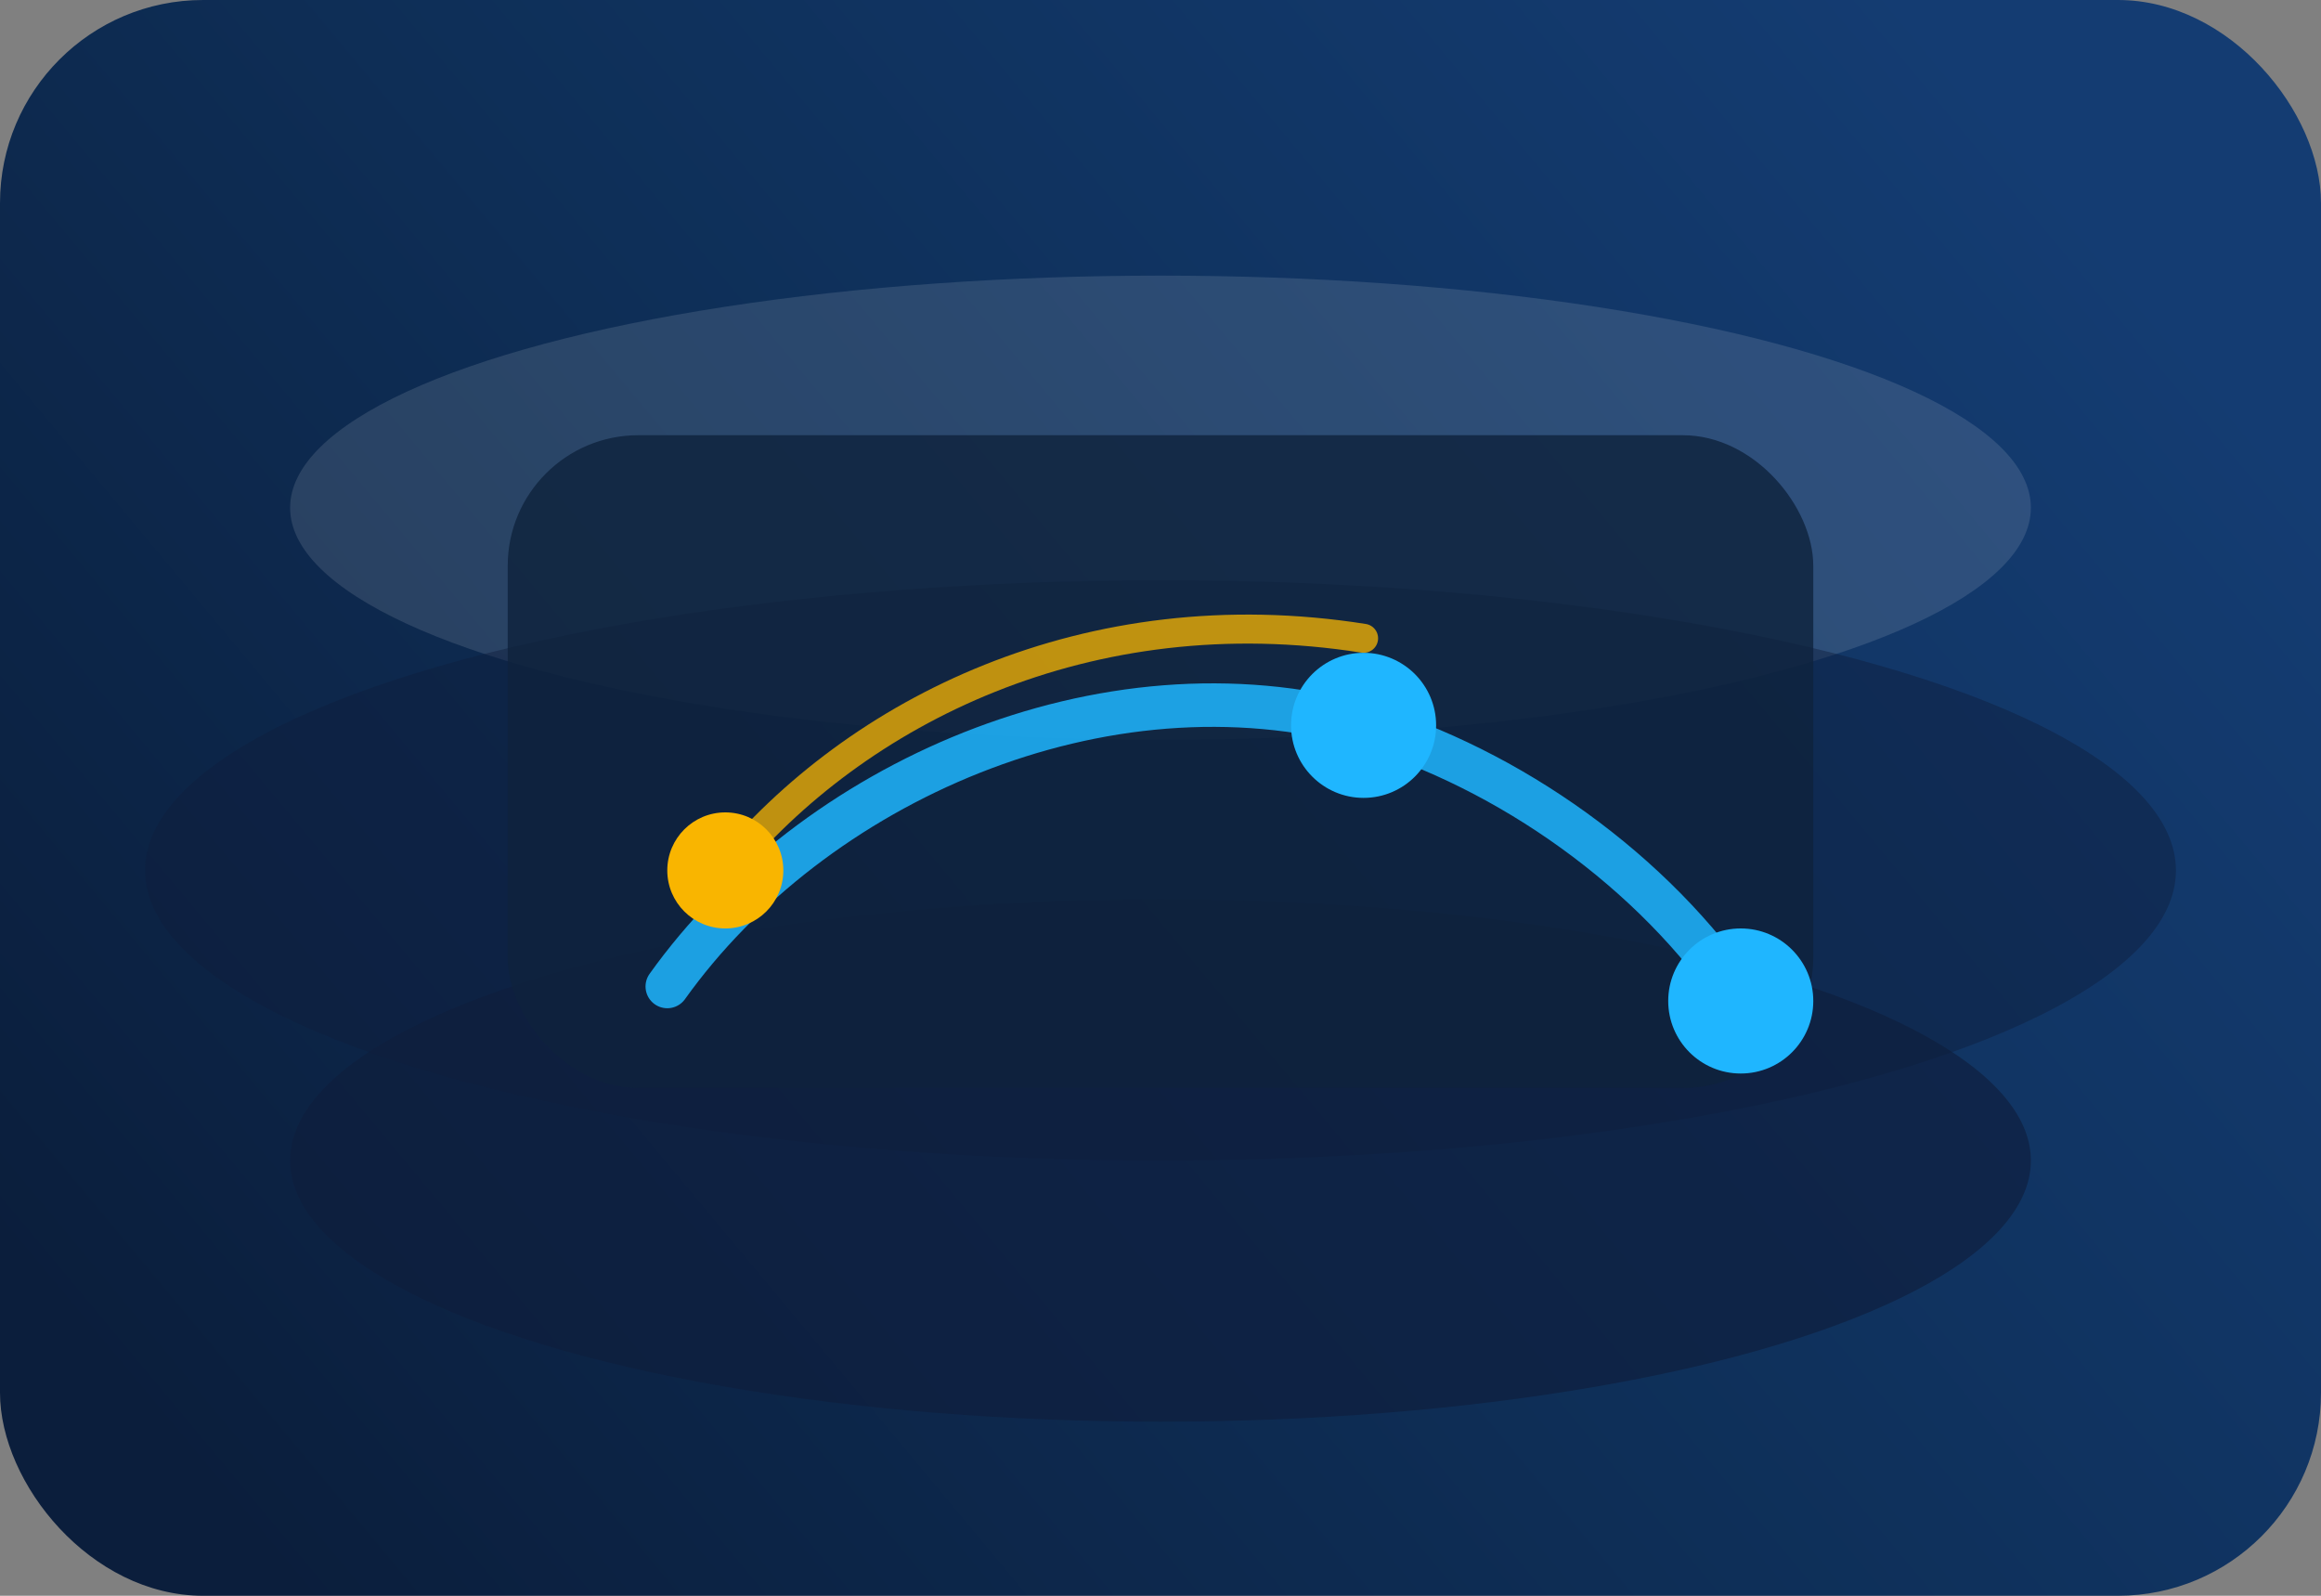 <svg width="320" height="220" viewBox="0 0 320 220" fill="none" xmlns="http://www.w3.org/2000/svg">
  <rect x="0" y="0" width="320" height="220" fill="#808080" stroke="none"/>
  <rect width="320" height="220" rx="28" fill="url(#paint0_linear)"/>
  <ellipse cx="160" cy="70" rx="120" ry="32" fill="rgba(255,255,255,0.12)"/>
  <ellipse cx="160" cy="120" rx="140" ry="40" fill="rgba(15, 30, 60, 0.45)"/>
  <ellipse cx="160" cy="160" rx="120" ry="36" fill="rgba(15, 30, 60, 0.65)"/>
  <rect x="70" y="60" width="180" height="90" rx="18" fill="#0E223D" opacity="0.8"/>
  <path d="M92 136C112 108 152 90 188 100C208 106 228 120 240 138" stroke="#1FB6FF" stroke-width="6" stroke-linecap="round" opacity="0.85"/>
  <path d="M100 120C118 98 150 82 188 88" stroke="#F9B500" stroke-width="4" stroke-linecap="round" opacity="0.75"/>
  <circle cx="100" cy="120" r="8" fill="#F9B500"/>
  <circle cx="188" cy="100" r="10" fill="#1FB6FF"/>
  <circle cx="240" cy="138" r="10" fill="#1FB6FF"/>
  <defs>
    <linearGradient id="paint0_linear" x1="40" y1="220" x2="280" y2="20" gradientUnits="userSpaceOnUse">
      <stop stop-color="#0B1E3C"/>
      <stop offset="0.5" stop-color="#0E2F58"/>
      <stop offset="1" stop-color="#143C72"/>
    </linearGradient>
  </defs>
</svg>
